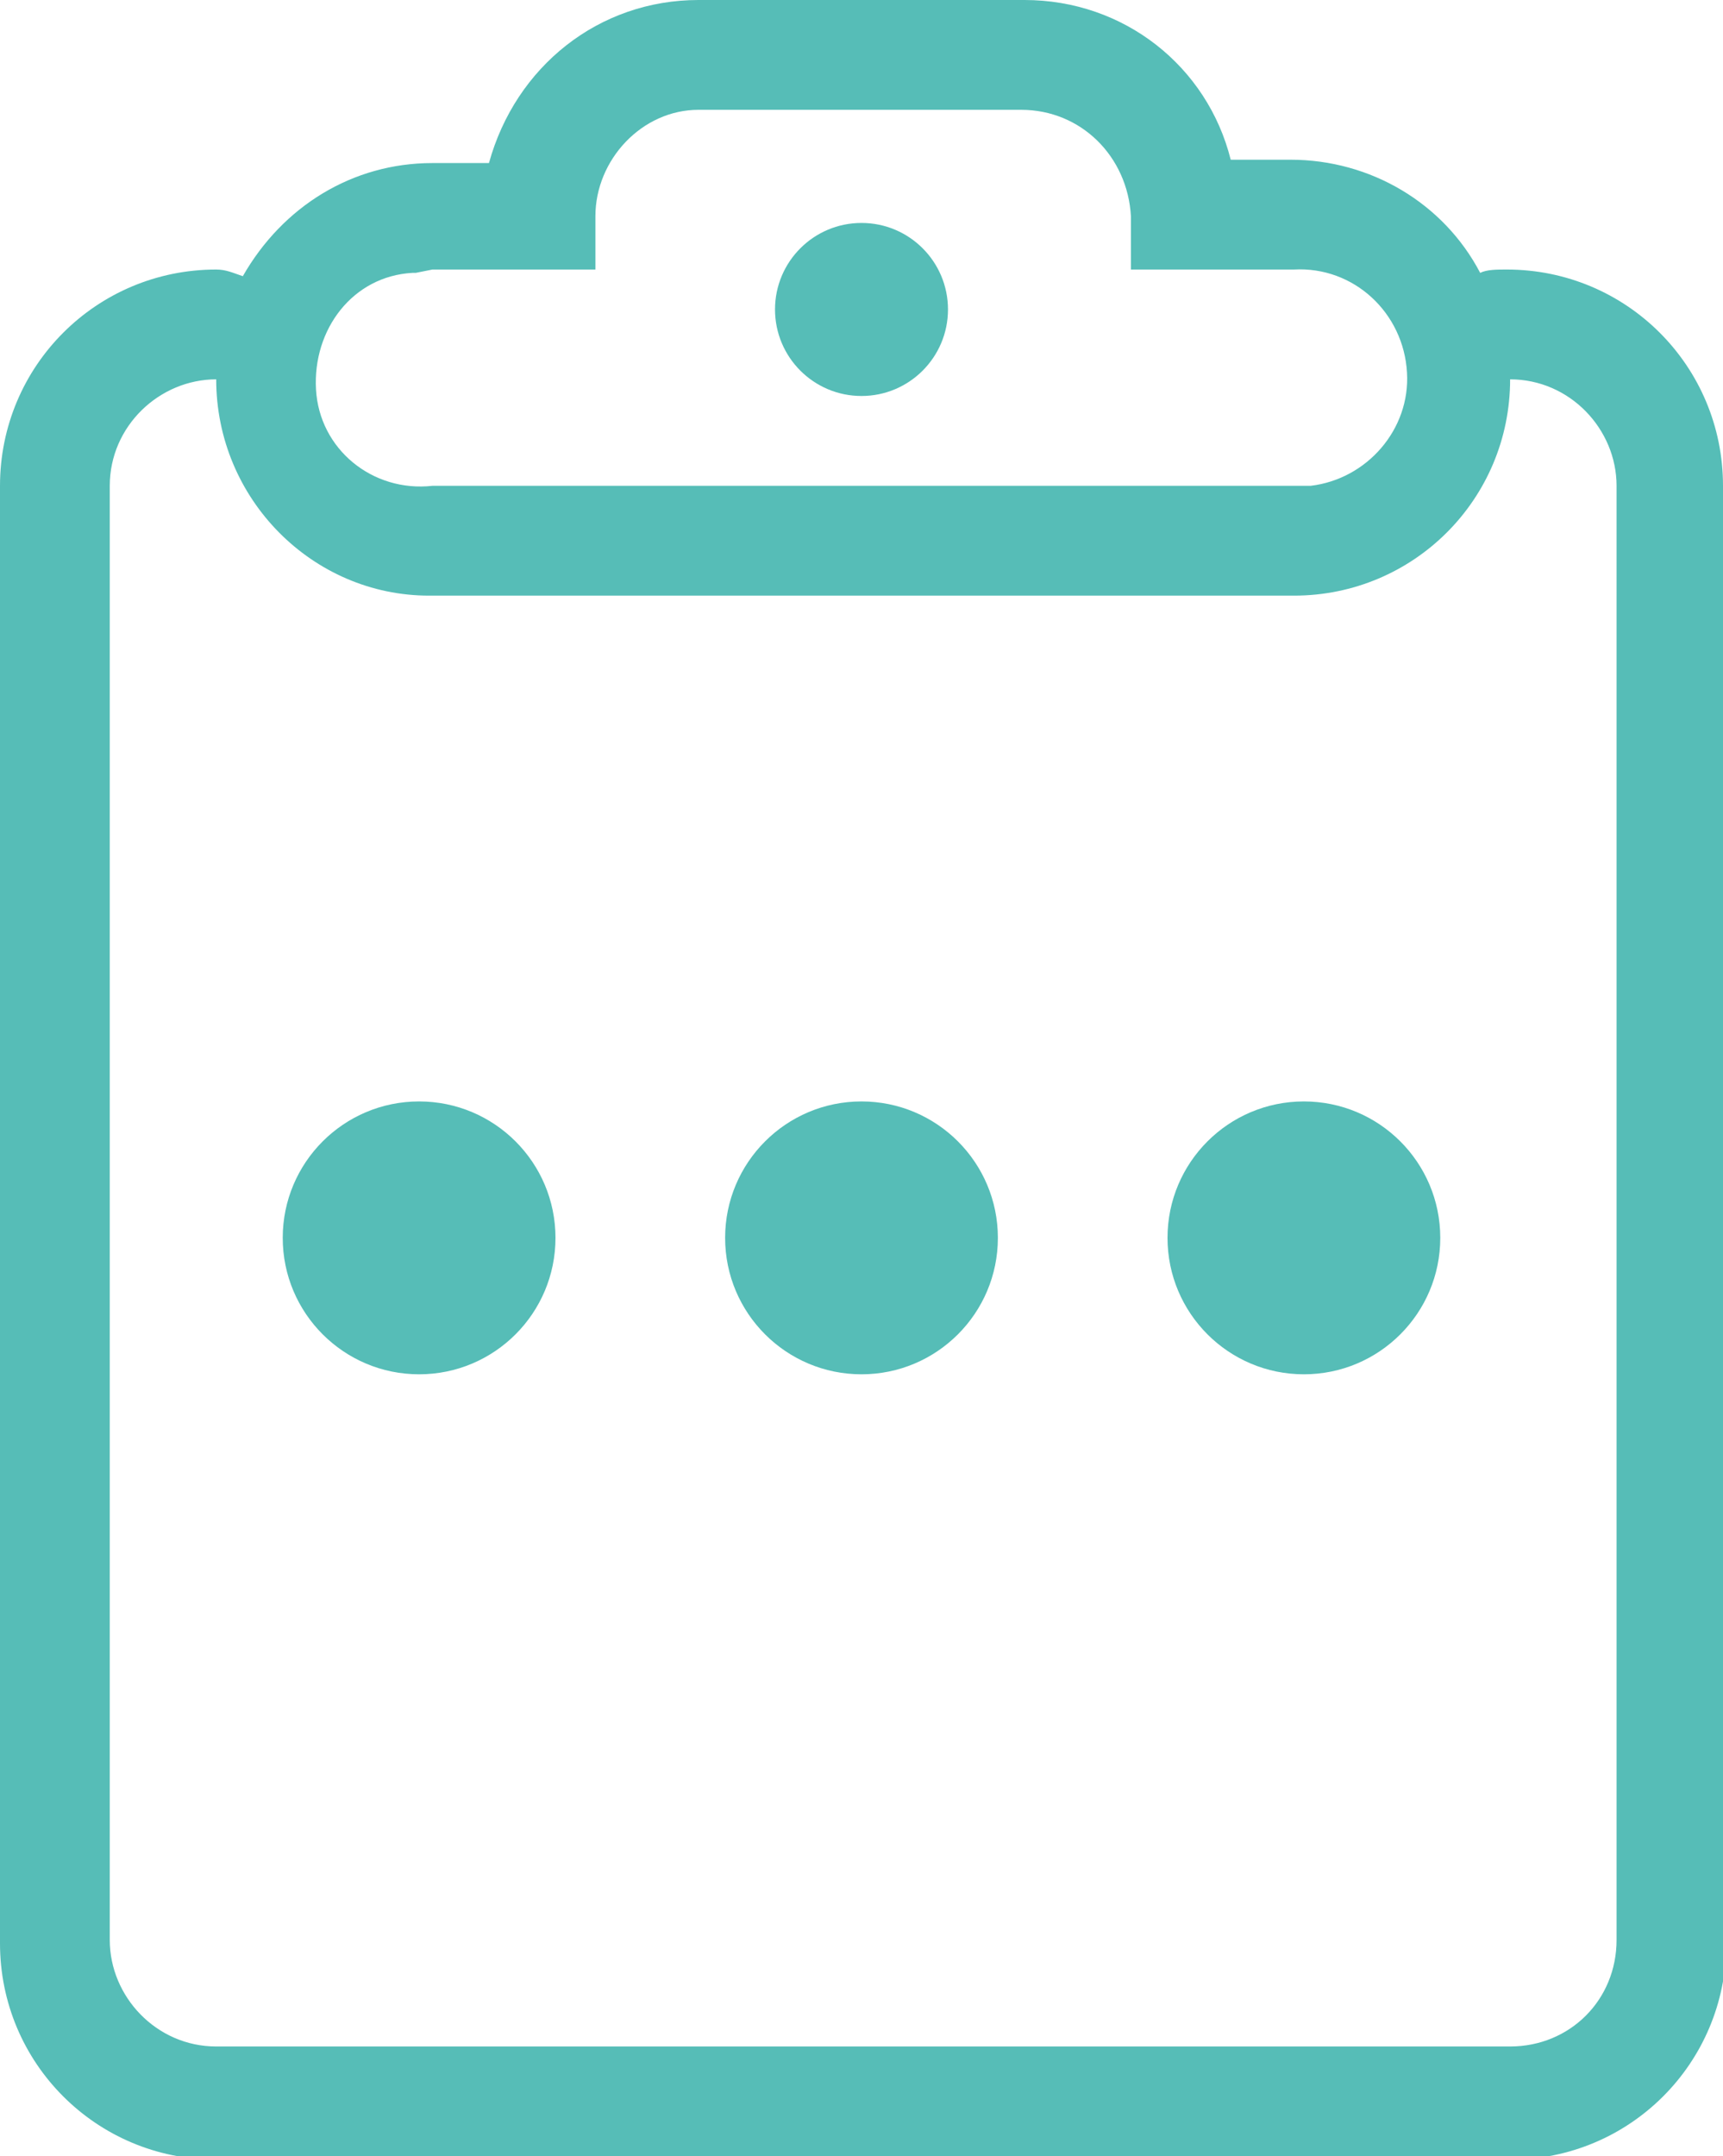 <svg xmlns="http://www.w3.org/2000/svg" id="圖層_1" viewBox="0 0 51.8 64.8">
    <style>
        .st0{fill:#56bdb7}
    </style>
    <circle cx="12.6" cy="37.2" r="4.1" class="st0"/>
    <circle cx="25.9" cy="37.2" r="4.1" class="st0"/>
    <circle cx="39.2" cy="37.2" r="4.1" class="st0"/>
    <path d="M51.8 52.6v-38c0-3.6-2.9-6.5-6.5-6.5-.3 0-.6 0-.8.1-1.1-2.1-3.3-3.4-5.7-3.4H37C36.3 2 33.8 0 30.8 0H21c-3 0-5.5 2-6.3 4.9H13c-2.4 0-4.5 1.3-5.7 3.4-.3-.1-.5-.2-.8-.2C2.9 8.1 0 11 0 14.6v43.8c0 3.6 2.9 6.5 6.5 6.5h38.9c3.6 0 6.5-2.9 6.5-6.5v-4.7l-.1-1.1zM13 8.1h4.9V6.5c0-1.7 1.4-3.2 3.1-3.2h9.7c1.8 0 3.2 1.4 3.3 3.2v1.6h4.9c1.8-.1 3.3 1.3 3.4 3.1.1 1.7-1.2 3.2-2.9 3.4H13c-1.8.2-3.4-1.1-3.5-2.9s1.1-3.4 2.9-3.5h.1l.5-.1zm35.6 50.2c0 1.8-1.4 3.2-3.2 3.2H6.5c-1.8 0-3.2-1.5-3.2-3.2V14.6c0-1.8 1.5-3.2 3.2-3.2 0 3.6 2.9 6.5 6.4 6.5h26c3.6 0 6.5-2.9 6.5-6.5 1.8 0 3.2 1.5 3.2 3.2V58.3z" class="st0"/>
    <circle cx="25.9" cy="9.3" r="2.6" class="st0"/>
</svg>

